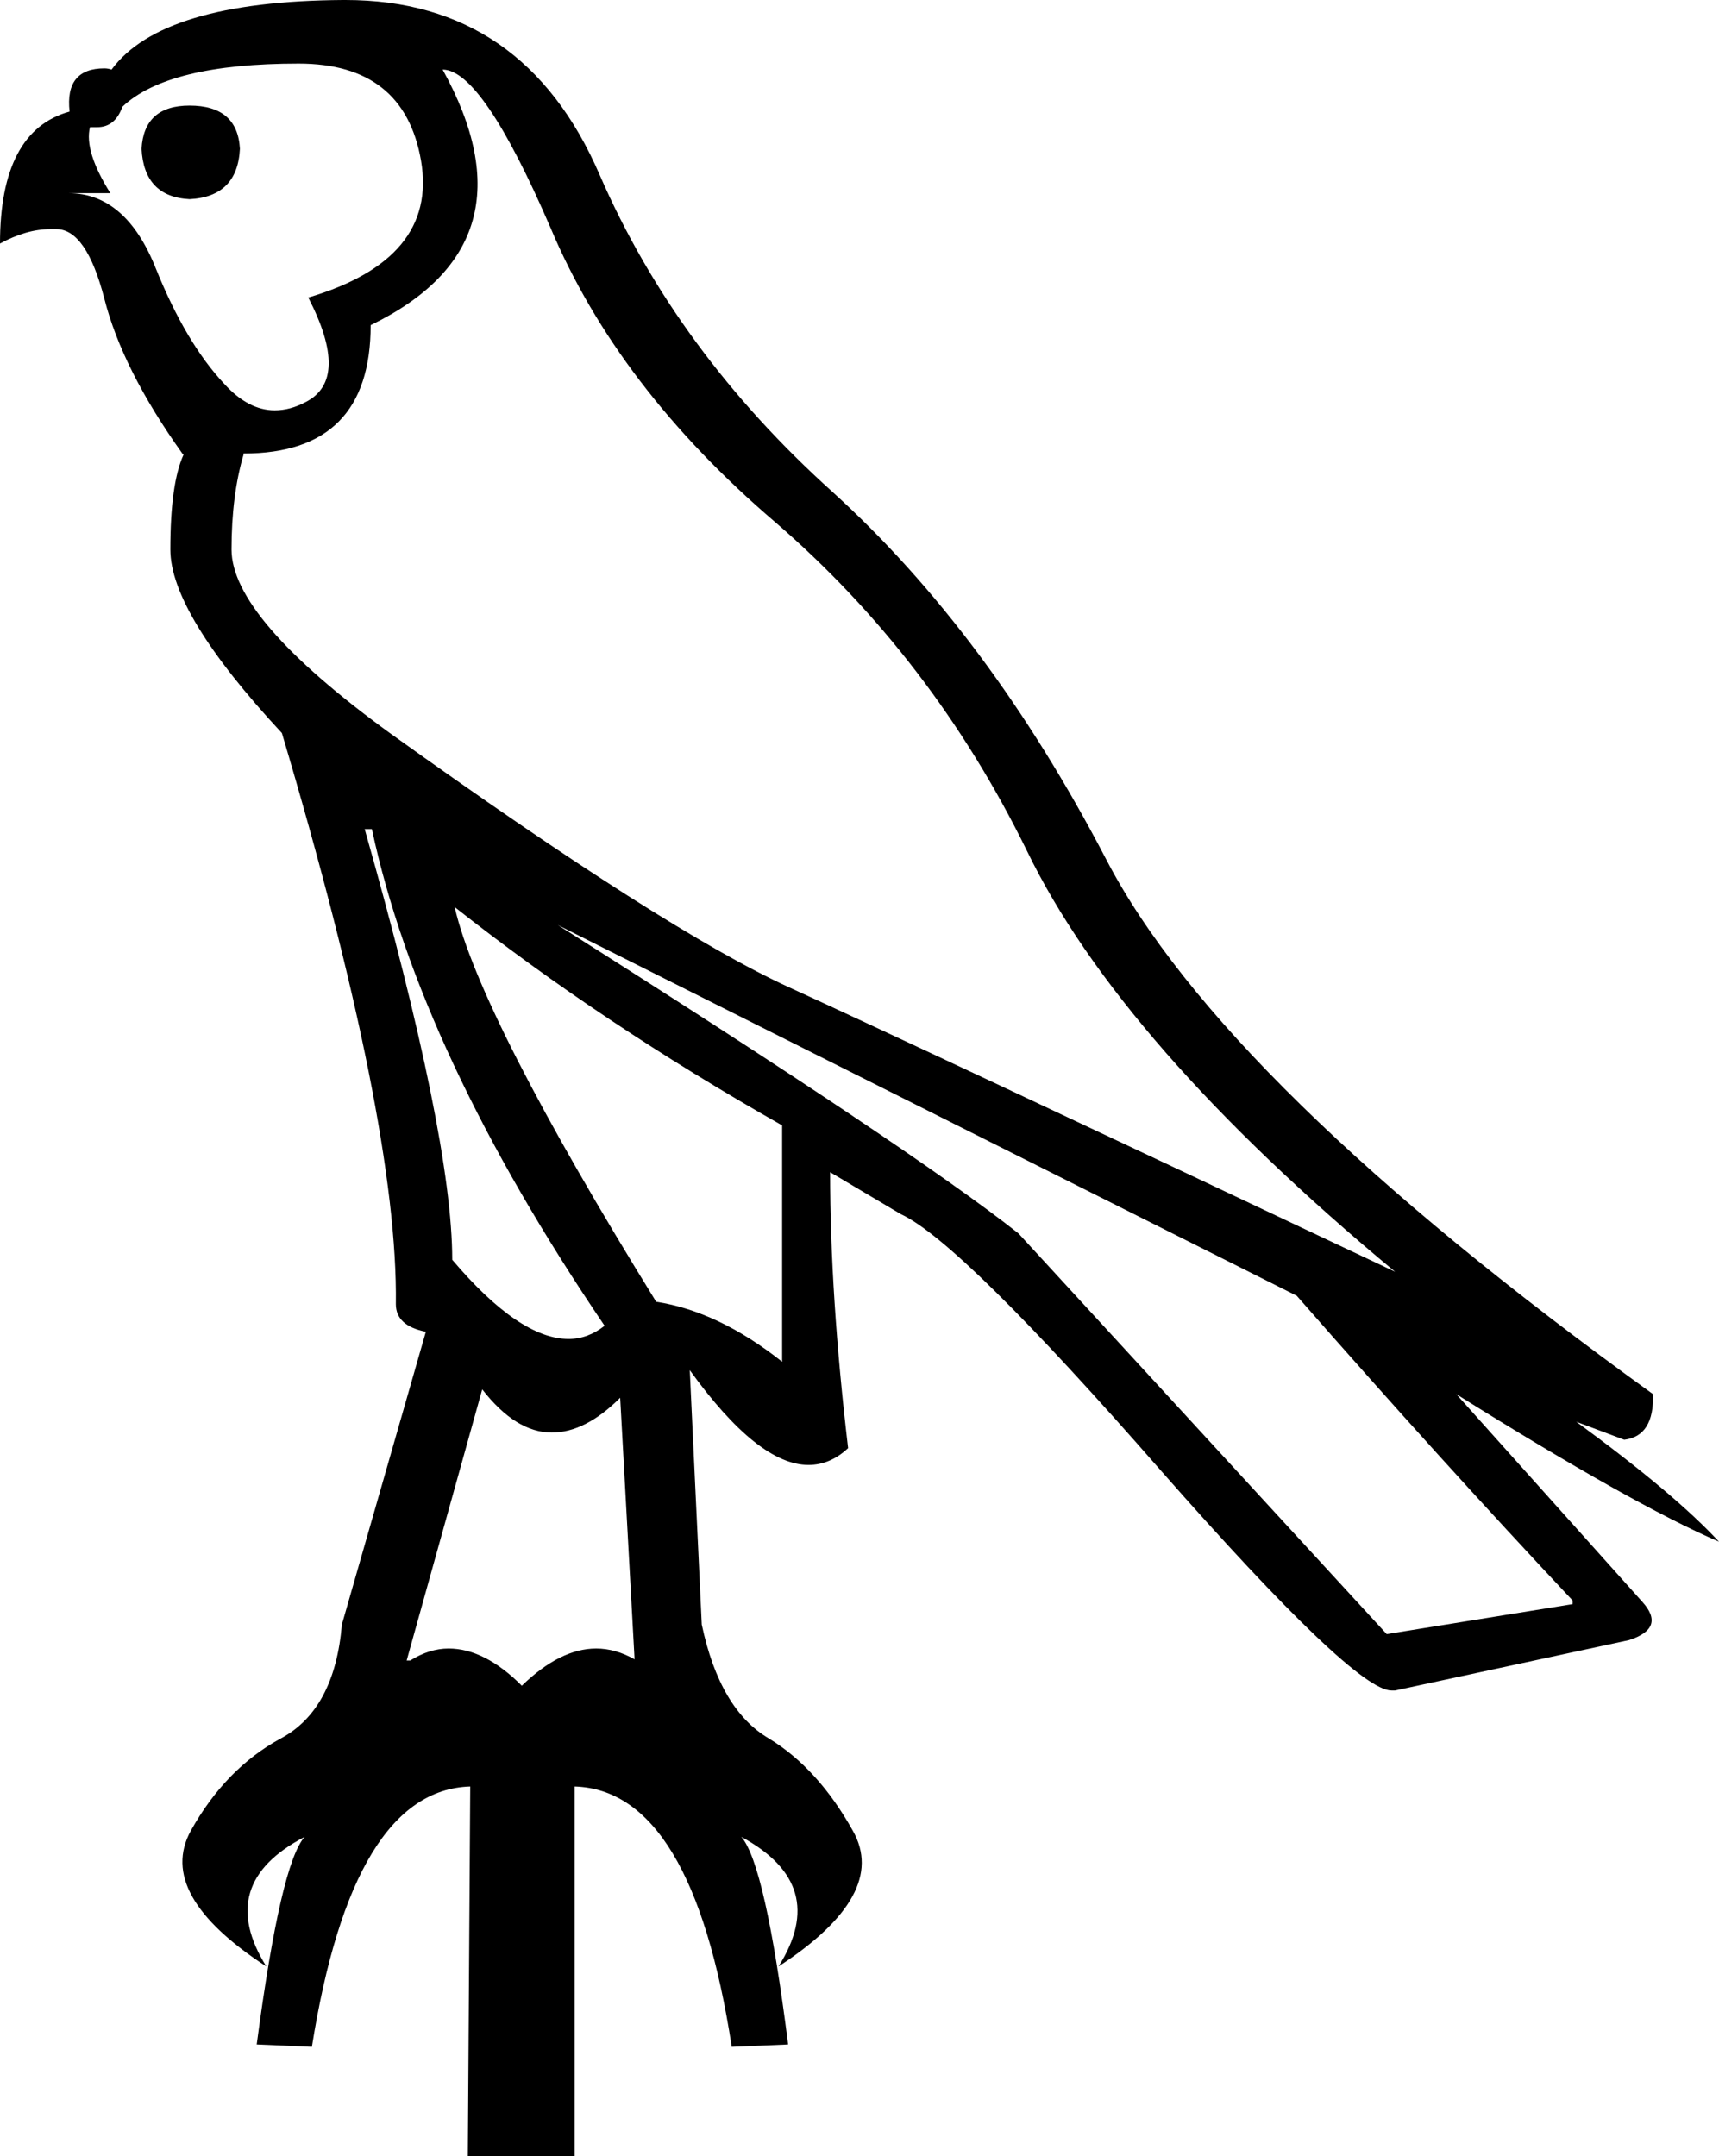 <?xml version='1.0' encoding ='UTF-8' standalone='no'?>
<svg width='14.33' height='17.97' xmlns='http://www.w3.org/2000/svg' xmlns:xlink='http://www.w3.org/1999/xlink'  version='1.1' >
<path style='fill:black; stroke:none' d=' M 1.58 0.88  Q 1.2 0.88 1.18 1.24  Q 1.2 1.64 1.58 1.66  Q 1.98 1.64 2 1.24  Q 1.98 0.88 1.58 0.88  Z  M 2.49 0.53  Q 3.37 0.53 3.51 1.34  Q 3.65 2.16 2.57 2.48  Q 2.92 3.16 2.55 3.35  Q 2.42 3.42 2.29 3.42  Q 2.07 3.42 1.87 3.2  Q 1.55 2.86 1.3 2.24  Q 1.05 1.61 0.57 1.61  L 0.92 1.61  Q 0.7 1.26 0.75 1.06  L 0.75 1.06  Q 0.78 1.06 0.81 1.06  Q 0.96 1.06 1.02 0.89  Q 1.4 0.53 2.49 0.53  Z  M 3.69 0.58  Q 4.02 0.58 4.59 1.9  Q 5.15 3.23 6.46 4.35  Q 7.77 5.48 8.56 7.09  Q 9.34 8.7 11.63 10.6  Q 7.61 8.7 6.58 8.23  Q 5.55 7.76 3.25 6.11  Q 1.93 5.15 1.93 4.58  Q 1.93 4.13 2.03 3.79  L 2.03 3.78  Q 3.09 3.78 3.09 2.71  Q 4.49 2.03 3.69 0.58  Z  M 3.1 6.91  Q 3.5 8.78 5.04 11.05  Q 4.9 11.16 4.74 11.16  Q 4.33 11.16 3.77 10.5  Q 3.77 9.48 3.04 6.91  Z  M 3.79 7.56  Q 5.02 8.53 6.52 9.38  L 6.52 11.35  Q 5.99 10.93 5.47 10.85  Q 4 8.47 3.79 7.56  Z  M 4.65 7.71  L 10.81 10.8  Q 12.01 12.17 13.11 13.34  L 13.11 13.37  L 11.56 13.62  L 8.49 10.28  Q 7.59 9.57 4.65 7.71  Z  M 5.29 13.83  L 5.29 13.83  Q 5.29 13.83 5.29 13.83  L 5.29 13.83  L 5.29 13.83  Z  M 4.02 11.58  Q 4.3 11.94 4.6 11.94  Q 4.88 11.94 5.17 11.65  L 5.29 13.83  L 5.29 13.83  Q 5.13 13.74 4.97 13.74  Q 4.67 13.74 4.35 14.05  Q 4.04 13.74 3.74 13.74  Q 3.58 13.74 3.42 13.84  L 3.39 13.84  L 4.02 11.58  Z  M 2.88 0  Q 2.87 0 2.86 0  Q 1.35 0.01 0.93 0.58  Q 0.9 0.57 0.87 0.57  Q 0.54 0.57 0.58 0.93  Q 0 1.09 0 2.03  Q 0.22 1.91 0.42 1.91  Q 0.44 1.91 0.47 1.91  Q 0.72 1.91 0.87 2.49  Q 1.02 3.08 1.52 3.78  L 1.53 3.79  Q 1.42 4.03 1.42 4.58  Q 1.42 5.11 2.35 6.11  Q 3.32 9.37 3.3 10.87  Q 3.3 11.05 3.55 11.1  L 2.85 13.54  Q 2.79 14.25 2.34 14.49  Q 1.88 14.74 1.59 15.26  Q 1.3 15.79 2.22 16.39  Q 1.79 15.7 2.54 15.31  L 2.54 15.31  Q 2.34 15.53 2.14 17.04  L 2.6 17.06  Q 2.94 14.92 3.92 14.89  L 3.92 14.89  L 3.9 17.97  L 4.79 17.97  L 4.79 14.89  Q 5.77 14.92 6.1 17.06  L 6.57 17.04  Q 6.38 15.54 6.18 15.31  L 6.18 15.31  Q 6.92 15.71 6.49 16.39  Q 7.41 15.79 7.11 15.26  Q 6.82 14.74 6.41 14.49  Q 6 14.25 5.85 13.54  L 5.75 11.42  L 5.75 11.42  Q 6.32 12.21 6.74 12.21  Q 6.92 12.21 7.07 12.07  Q 6.92 10.8 6.92 9.77  L 6.92 9.77  L 7.51 10.12  Q 8.01 10.35 9.68 12.26  Q 11.29 14.09 11.6 14.09  Q 11.61 14.09 11.63 14.09  L 13.58 13.67  Q 13.89 13.57 13.69 13.35  L 12.14 11.62  L 12.14 11.62  Q 13.61 12.54 14.33 12.85  Q 13.96 12.45 13.14 11.85  L 13.14 11.85  L 13.54 12  Q 13.79 11.97 13.78 11.62  Q 10.19 9.03 9.22 7.16  Q 8.24 5.28 6.94 4.1  Q 5.64 2.93 5 1.46  Q 4.37 0 2.88 0  Z '/></svg>
